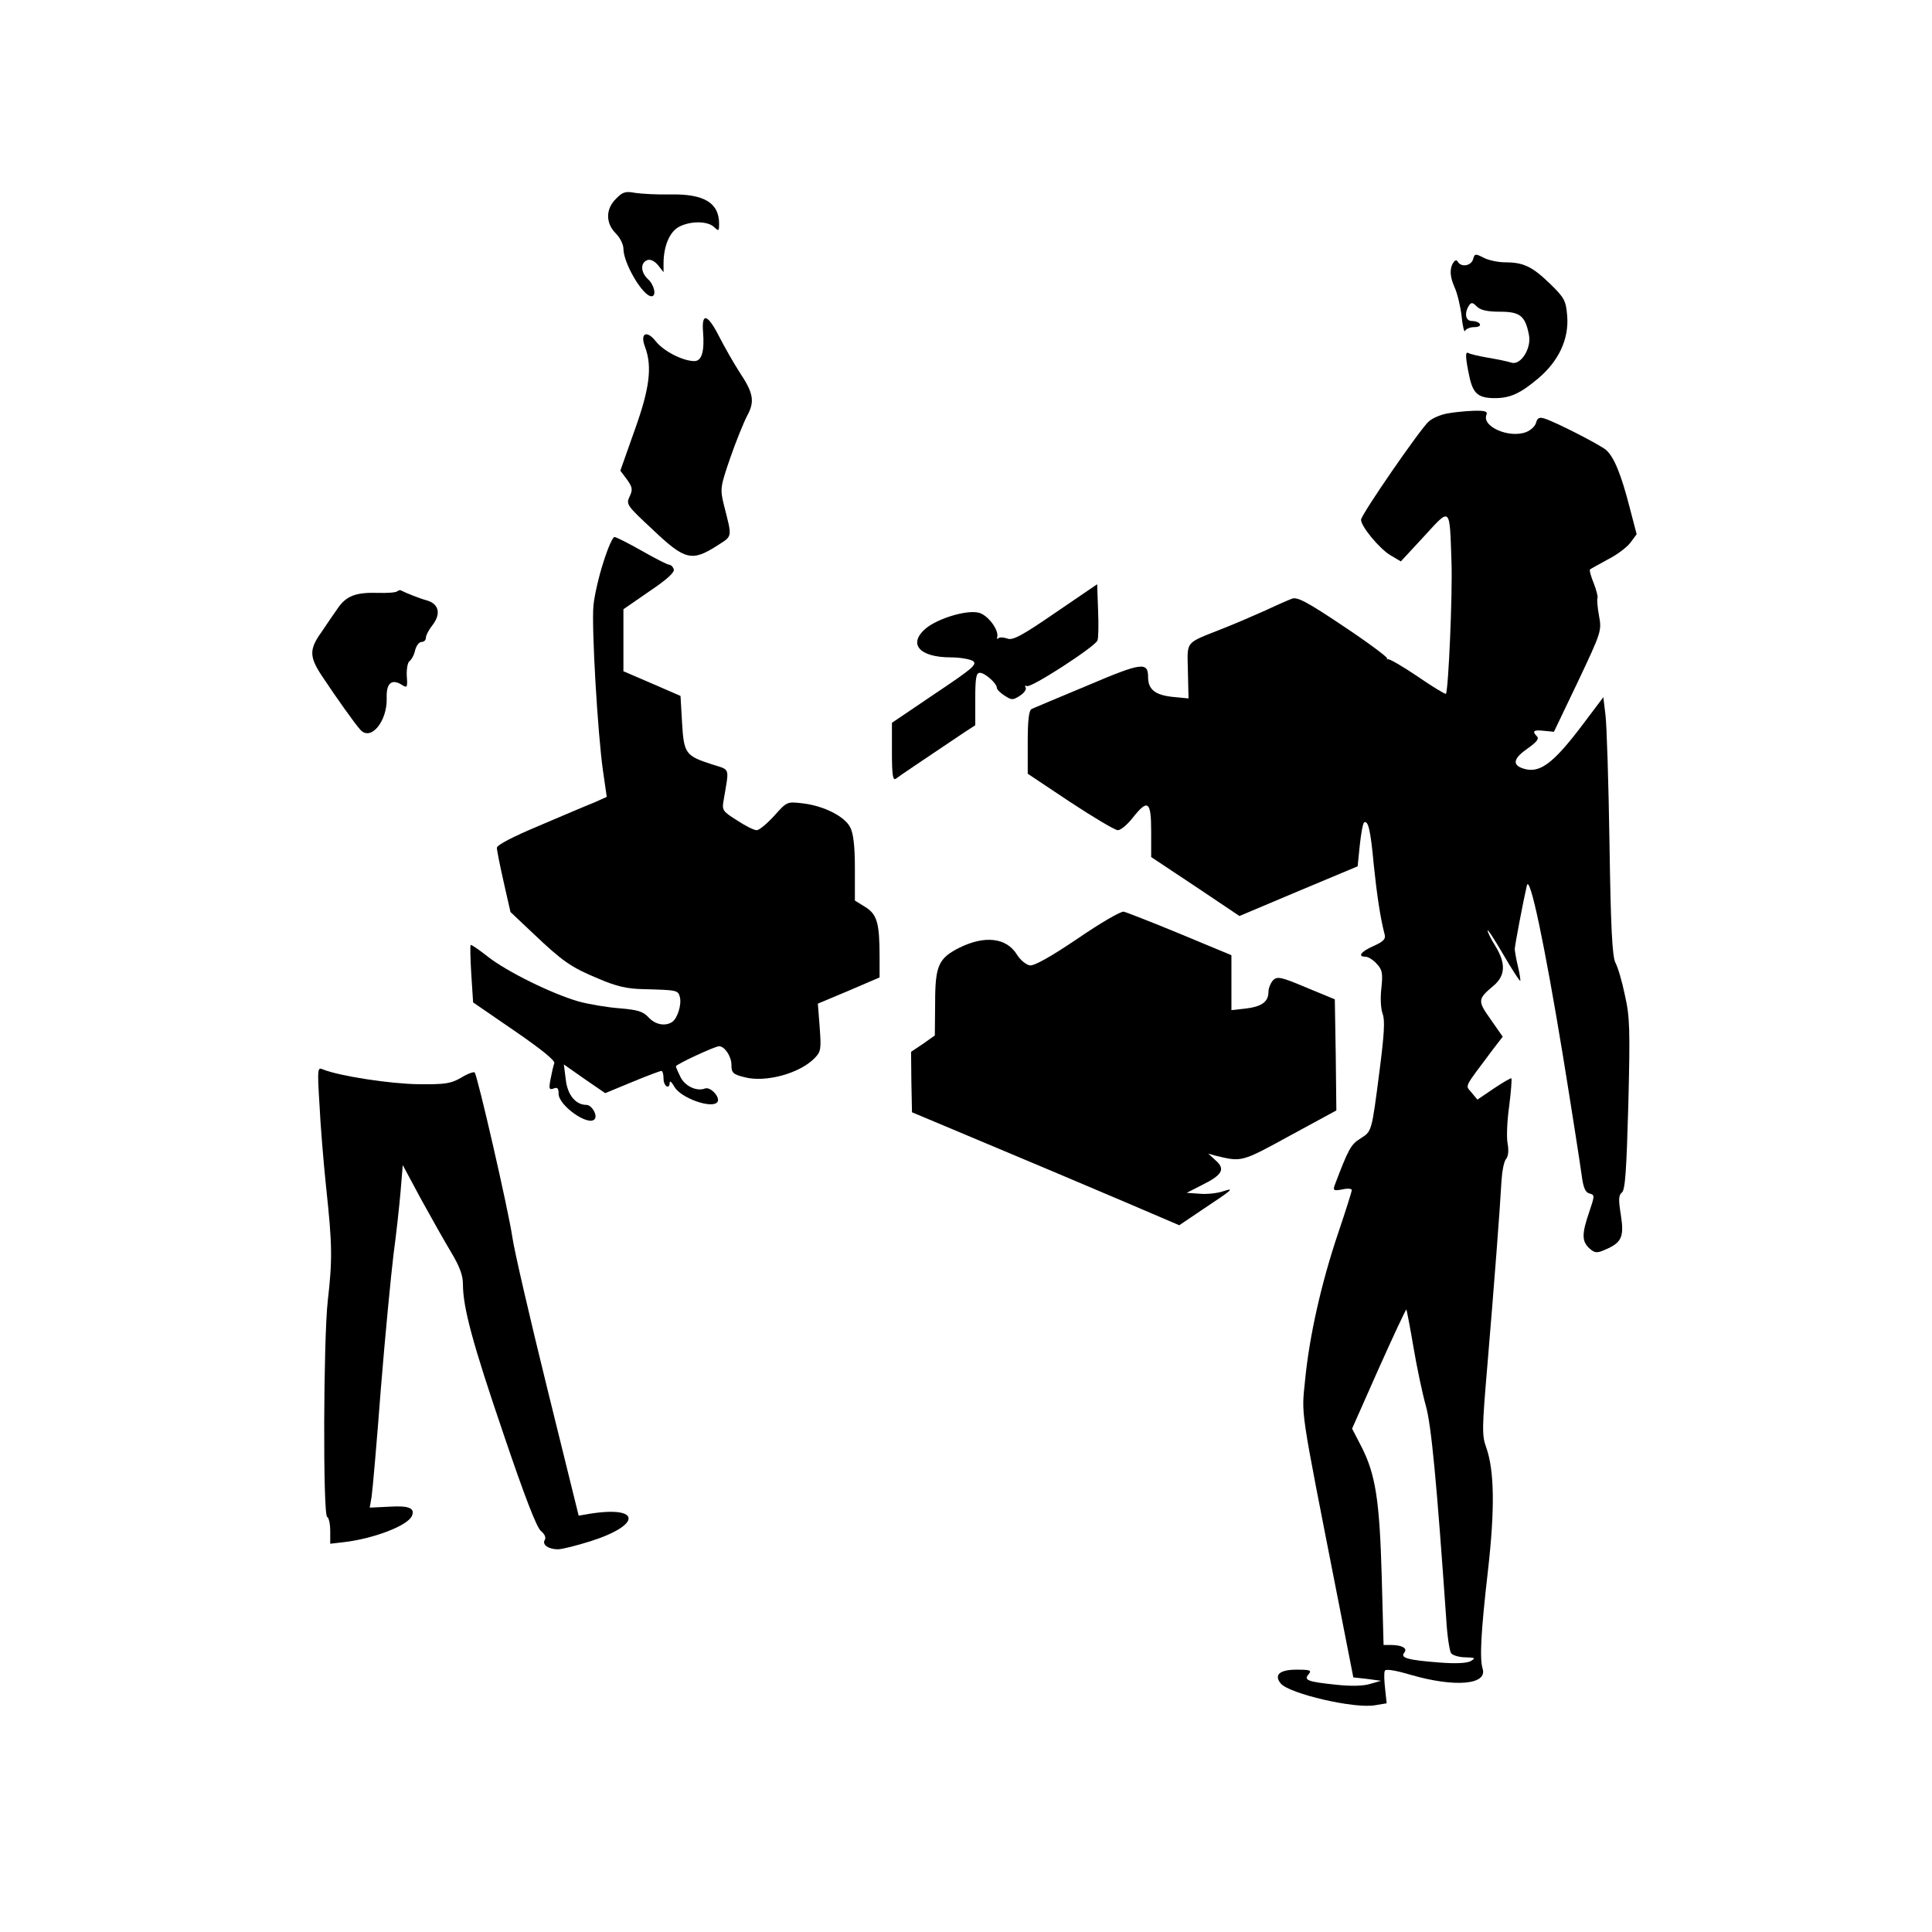 <?xml version="1.0" standalone="no"?>
<!DOCTYPE svg PUBLIC "-//W3C//DTD SVG 20010904//EN"
 "http://www.w3.org/TR/2001/REC-SVG-20010904/DTD/svg10.dtd">
<svg version="1.0" xmlns="http://www.w3.org/2000/svg"
 width="626pt" height="626pt" viewBox="0 0 626 626"
 preserveAspectRatio="xMidYMid meet">
<g transform="translate(0,626) scale(0.1,-0.1)"
fill="#000000" stroke="none">
<path d="M1996 5616 c-34 -33 -34 -79 -1 -112 14 -14 25 -36 25 -50 0 -47 63
-154 91 -154 17 0 9 37 -11 55 -24 22 -26 53 -3 62 10 4 23 -2 35 -16 l18 -23
0 28 c0 57 20 103 50 119 38 20 94 19 114 -1 15 -14 16 -13 16 11 0 68 -49 97
-158 95 -43 -1 -94 2 -114 5 -31 6 -41 3 -62 -19z"/>
<path d="M4773 5420 c-6 -21 -37 -27 -49 -9 -4 8 -9 7 -15 -2 -13 -20 -11 -47
5 -82 8 -18 18 -59 22 -92 3 -33 9 -54 11 -47 3 6 16 12 29 12 14 0 22 4 19
10 -3 6 -15 10 -26 10 -20 0 -25 24 -10 49 8 12 12 12 26 -2 12 -12 34 -17 75
-17 65 0 82 -13 94 -75 9 -44 -27 -100 -57 -90 -12 4 -46 11 -76 16 -30 5 -58
12 -63 15 -11 7 -10 -15 3 -76 12 -56 29 -70 83 -70 49 0 82 15 139 63 67 56
101 128 95 203 -4 50 -9 59 -55 104 -58 56 -86 70 -146 70 -23 0 -55 7 -70 15
-27 14 -29 13 -34 -5z"/>
<path d="M2278 5185 c5 -63 -4 -95 -28 -95 -37 0 -100 32 -125 64 -30 38 -52
26 -35 -18 24 -64 15 -135 -34 -271 l-46 -130 21 -28 c18 -25 20 -33 9 -56
-12 -25 -9 -29 76 -108 103 -98 126 -103 206 -52 53 34 51 24 23 135 -12 50
-11 57 21 150 19 55 44 116 55 137 25 46 21 73 -26 143 -18 28 -47 79 -64 112
-38 75 -58 81 -53 17z"/>
<path d="M4688 4920 c-21 -4 -47 -15 -59 -26 -28 -25 -219 -302 -219 -318 0
-22 60 -94 95 -115 l34 -20 75 81 c87 95 83 99 89 -82 4 -101 -10 -419 -18
-428 -2 -2 -44 23 -93 57 -49 33 -92 58 -96 55 -3 -2 -4 -1 -1 2 2 4 -61 51
-142 105 -118 79 -150 96 -167 89 -11 -4 -50 -21 -86 -38 -36 -16 -100 -44
-144 -61 -118 -47 -109 -36 -107 -136 l2 -88 -52 5 c-56 6 -79 24 -79 64 0 50
-20 48 -196 -27 -93 -39 -175 -73 -181 -76 -9 -4 -13 -35 -13 -108 l0 -102
138 -92 c76 -50 145 -91 154 -91 9 0 31 18 48 40 49 62 60 55 60 -43 l0 -84
143 -95 143 -96 192 81 191 80 7 69 c4 37 10 71 14 73 13 8 21 -25 31 -135 10
-96 21 -172 35 -226 5 -16 -2 -24 -35 -39 -41 -18 -54 -35 -26 -35 8 0 24 -10
35 -22 19 -20 21 -31 16 -79 -4 -32 -2 -68 4 -84 8 -21 5 -67 -10 -184 -26
-202 -25 -196 -62 -220 -31 -19 -39 -34 -84 -153 -5 -15 -2 -17 25 -12 17 4
31 3 31 -2 0 -5 -20 -68 -44 -139 -55 -163 -93 -333 -107 -474 -12 -122 -19
-74 105 -706 l51 -260 45 -5 45 -6 -35 -10 c-22 -7 -62 -8 -109 -3 -96 10
-107 15 -91 34 11 13 5 15 -39 15 -55 0 -74 -17 -51 -45 28 -33 241 -83 307
-70 l36 6 -5 47 c-3 26 -4 52 -1 58 2 7 31 3 85 -13 142 -41 248 -32 232 20
-10 32 -6 116 17 316 23 202 21 325 -5 400 -15 40 -14 63 4 275 21 250 40 496
45 589 2 32 8 64 15 72 7 8 9 27 5 49 -4 19 -2 74 5 122 6 47 9 88 7 90 -1 2
-27 -13 -57 -33 l-53 -36 -19 23 c-20 25 -28 10 68 138 l33 43 -39 56 c-43 60
-42 66 8 108 40 33 42 73 7 130 -14 22 -25 45 -25 50 0 6 23 -30 51 -78 28
-48 53 -87 55 -85 1 2 -2 24 -8 48 -6 25 -10 50 -10 55 0 10 27 153 39 205 9
42 57 -185 117 -550 30 -184 57 -359 61 -389 5 -39 12 -55 25 -58 18 -5 17 -7
-1 -61 -24 -70 -24 -94 1 -117 17 -15 24 -16 49 -5 55 23 64 41 53 112 -8 50
-8 65 3 74 11 8 15 72 21 285 6 243 5 284 -11 354 -9 44 -23 92 -31 106 -10
21 -15 113 -19 385 -3 198 -9 385 -13 417 l-7 58 -64 -85 c-100 -133 -144
-165 -199 -145 -33 12 -27 33 18 64 28 20 38 31 30 39 -17 17 -11 22 23 18
l32 -3 78 163 c76 161 77 164 68 213 -5 27 -7 53 -5 57 2 4 -3 25 -12 48 -9
22 -15 43 -12 45 2 2 28 16 57 32 30 15 63 40 74 55 l20 27 -23 88 c-27 105
-50 162 -76 185 -20 17 -164 91 -200 102 -16 5 -23 2 -27 -14 -3 -11 -17 -24
-32 -30 -54 -21 -143 17 -129 55 5 12 -3 15 -42 14 -27 -1 -66 -5 -86 -9z
m-108 -3026 c11 -65 29 -150 40 -189 18 -64 35 -247 66 -690 3 -55 11 -106 16
-112 6 -7 27 -13 47 -13 31 -1 33 -2 17 -12 -12 -7 -48 -9 -100 -5 -104 8
-130 15 -116 32 12 14 -7 25 -44 25 l-23 0 -6 223 c-7 247 -20 330 -66 420
l-30 58 86 194 c48 107 88 193 90 192 1 -2 12 -57 23 -123z"/>
<path d="M1955 4438 c-15 -46 -29 -108 -32 -139 -7 -68 14 -422 31 -538 l12
-83 -40 -18 c-23 -9 -103 -43 -178 -75 -86 -36 -138 -63 -138 -72 0 -8 10 -58
22 -111 l22 -97 73 -69 c97 -92 123 -110 212 -147 58 -25 93 -33 146 -34 109
-3 112 -3 118 -26 6 -24 -8 -70 -26 -81 -23 -14 -54 -8 -76 16 -18 19 -35 24
-94 29 -40 3 -99 13 -132 22 -87 25 -233 97 -294 145 -29 23 -54 40 -56 38 -2
-1 -1 -44 2 -94 l6 -92 134 -92 c86 -59 133 -97 129 -105 -3 -8 -8 -30 -12
-51 -6 -32 -5 -36 10 -31 12 5 16 1 16 -17 0 -38 95 -105 116 -83 12 11 -8 47
-26 47 -35 0 -62 33 -67 84 l-6 47 67 -47 67 -46 87 36 c48 20 91 36 95 36 4
0 7 -11 7 -25 0 -25 20 -37 20 -12 1 6 7 0 15 -14 20 -37 125 -74 140 -49 9
15 -23 50 -41 43 -26 -10 -64 7 -79 37 -8 16 -15 32 -15 35 0 6 126 65 140 65
18 0 40 -33 40 -60 0 -26 5 -31 41 -40 69 -19 182 12 230 63 19 20 20 29 15
98 l-6 77 100 42 100 43 0 66 c0 110 -8 138 -46 162 l-34 21 0 104 c0 73 -5
114 -15 133 -18 36 -86 70 -154 78 -51 6 -51 6 -93 -41 -23 -25 -48 -46 -56
-46 -9 0 -37 14 -64 32 -48 30 -49 33 -43 67 18 107 22 95 -37 114 -87 28 -92
35 -98 135 l-5 87 -92 40 -93 40 0 101 0 100 84 58 c58 39 83 62 79 72 -3 8
-9 14 -14 14 -6 0 -45 20 -89 45 -44 25 -84 45 -89 45 -6 0 -22 -37 -36 -82z"/>
<path d="M3420 4275 c-109 -75 -139 -91 -156 -84 -12 4 -25 5 -29 1 -4 -4 -5
-2 -4 3 7 23 -31 74 -61 80 -40 9 -131 -19 -170 -51 -59 -50 -22 -94 81 -94
30 0 63 -6 72 -12 14 -11 -3 -25 -124 -106 l-139 -94 0 -95 c0 -75 3 -93 13
-86 10 8 86 59 223 151 l34 22 0 85 c0 69 3 85 15 85 16 0 55 -34 55 -49 0 -5
11 -16 25 -25 23 -15 27 -15 50 0 14 9 22 21 18 27 -3 5 -1 7 4 4 12 -8 222
128 229 148 3 6 4 50 2 97 l-3 85 -135 -92z"/>
<path d="M1287 4344 c-4 -4 -33 -6 -64 -5 -71 2 -102 -10 -130 -52 -12 -17
-36 -52 -52 -76 -40 -56 -39 -80 4 -144 45 -68 107 -155 123 -172 34 -37 87
28 85 103 -2 48 16 64 49 43 17 -11 19 -9 16 29 -1 23 3 44 9 48 6 4 15 20 18
35 4 15 13 27 21 27 8 0 14 6 14 14 0 7 9 25 21 40 28 36 22 68 -16 80 -26 7
-68 24 -86 33 -3 2 -8 0 -12 -3z"/>
<path d="M3492 3219 c-87 -59 -141 -89 -155 -87 -12 2 -31 17 -42 35 -34 55
-104 63 -187 22 -67 -34 -78 -58 -78 -178 l-1 -106 -38 -27 -39 -26 1 -98 2
-98 105 -44 c312 -131 431 -181 588 -248 l173 -74 77 52 c95 63 105 71 65 58
-17 -6 -51 -10 -74 -8 l-44 3 49 25 c67 33 77 52 45 80 l-24 22 25 -7 c84 -20
82 -21 239 65 l151 82 -2 180 -3 180 -92 38 c-83 35 -94 37 -108 24 -8 -9 -15
-26 -15 -38 0 -32 -22 -48 -75 -54 l-45 -5 0 89 0 89 -166 69 c-92 38 -174 70
-183 72 -9 2 -76 -37 -149 -87z"/>
<path d="M1035 2684 c3 -65 13 -189 22 -274 20 -185 20 -234 5 -365 -14 -125
-16 -691 -2 -700 6 -3 10 -24 10 -47 l0 -40 43 5 c97 11 210 54 222 86 10 25
-11 33 -75 29 l-62 -3 6 35 c3 19 17 177 30 350 14 173 33 369 41 435 9 66 19
158 23 205 l7 85 59 -110 c33 -60 77 -138 98 -173 27 -45 38 -74 38 -103 0
-75 31 -191 132 -487 68 -201 107 -302 121 -313 12 -10 17 -21 12 -29 -9 -15
12 -30 43 -30 13 0 60 12 105 26 167 53 164 116 -3 89 l-35 -6 -102 413 c-56
227 -107 447 -113 490 -12 84 -113 524 -122 533 -3 3 -23 -4 -44 -17 -33 -19
-51 -22 -138 -21 -90 1 -255 26 -310 48 -17 8 -18 2 -11 -111z"/>
</g>
</svg>
